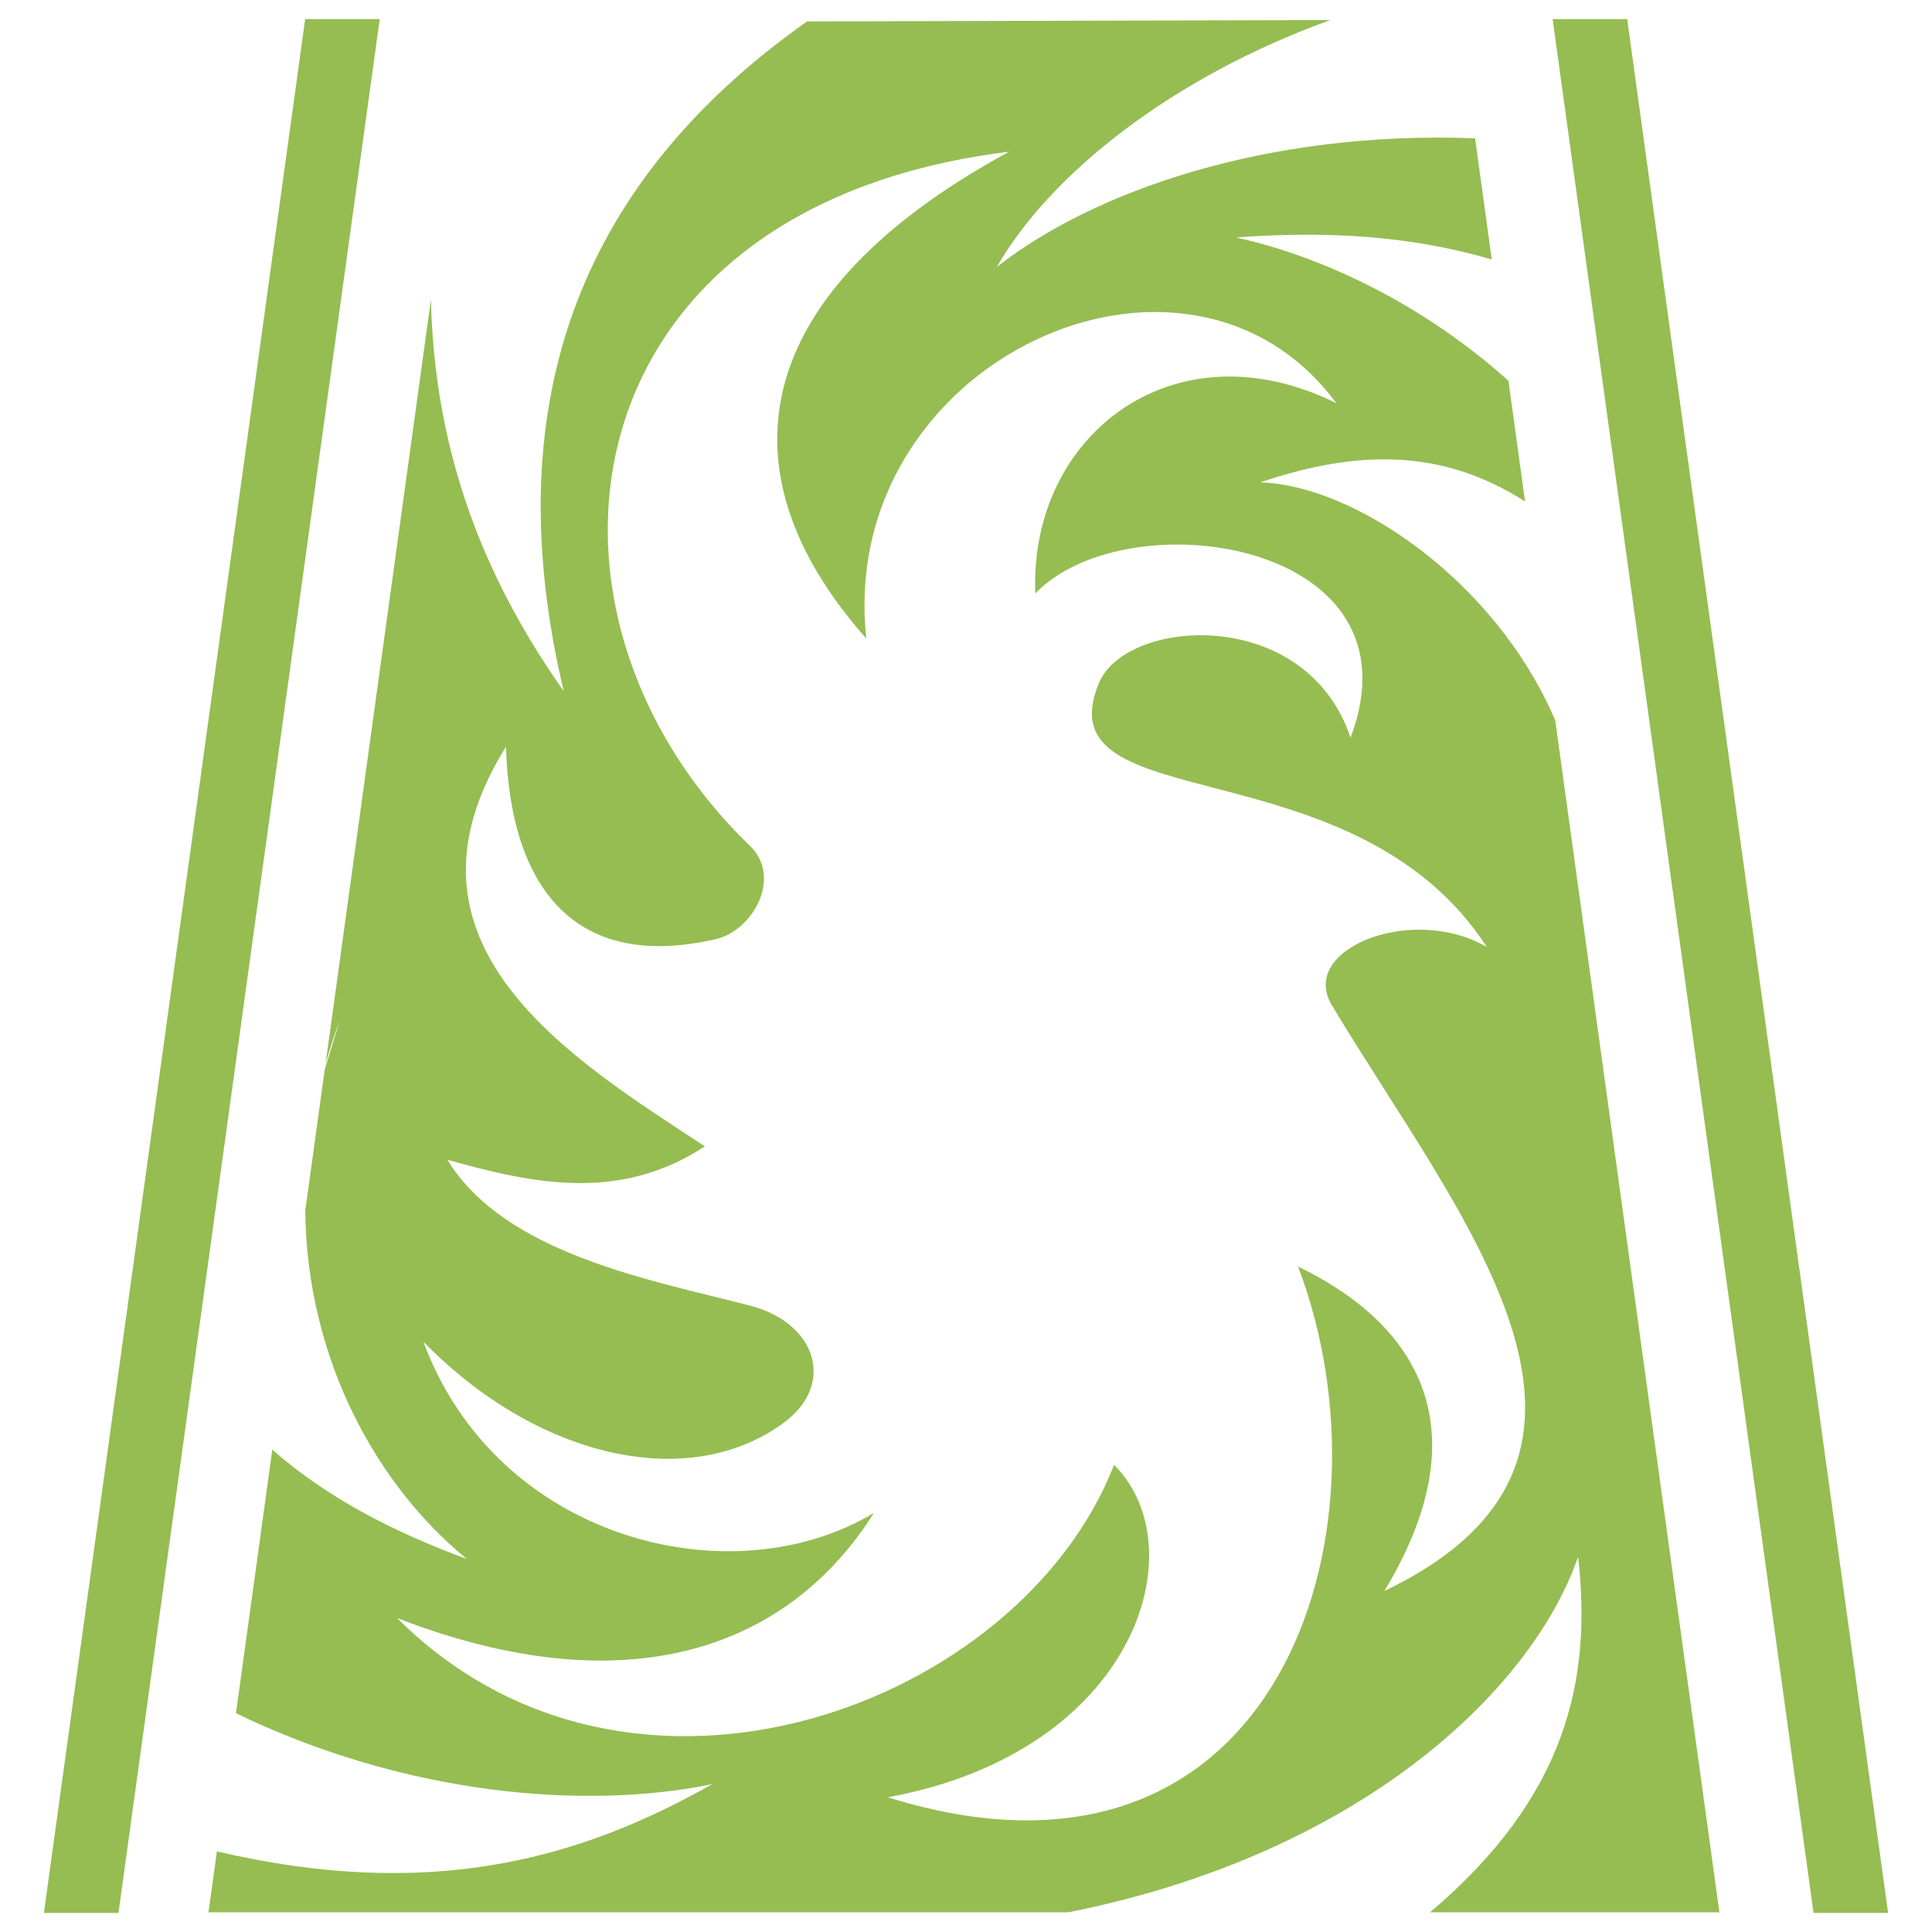 <svg width="22" height="22" viewBox="0 0 22 22" fill="none" xmlns="http://www.w3.org/2000/svg">
<path d="M3.475 0.217L0.5 21.783H1.349L4.324 0.217H3.475H3.475ZM17.68 0.217L20.651 21.783H21.5L18.529 0.217H17.68ZM15.149 0.228L9.19 0.244C6.52 2.128 5.666 4.691 6.419 7.87C5.414 6.447 4.945 5 4.907 3.412L3.707 12.115C3.754 11.95 3.808 11.783 3.871 11.615L3.698 12.177L3.476 13.786C3.495 15.508 4.314 16.936 5.317 17.753C4.484 17.445 3.726 17.059 3.101 16.507L2.687 19.509C4.623 20.445 6.674 20.614 8.111 20.316C6.602 21.17 4.901 21.651 2.47 21.082L2.374 21.776H12.163C15.478 21.118 17.442 19.253 17.97 17.728C18.129 19.115 17.846 20.455 16.284 21.776H19.579L17.71 8.203C17.024 6.601 15.41 5.52 14.349 5.493C14.838 5.329 15.321 5.224 15.802 5.231C16.325 5.237 16.844 5.376 17.366 5.71L17.177 4.336C16.216 3.475 15.086 2.928 14.076 2.704C14.37 2.682 14.663 2.671 14.954 2.673C15.639 2.678 16.316 2.758 16.987 2.955L16.797 1.575C14.426 1.484 12.447 2.178 11.35 3.041C11.966 1.972 13.354 0.877 15.149 0.228L15.149 0.228ZM11.49 1.728C8.395 3.411 8.256 5.461 9.865 7.271C9.522 4.116 13.507 2.279 15.218 4.592C13.379 3.677 11.718 4.948 11.789 6.758C12.834 5.669 16.229 6.156 15.379 8.4C14.871 6.889 12.826 7.035 12.515 7.775C11.852 9.358 15.41 8.437 16.93 10.783C16.082 10.29 14.782 10.805 15.165 11.445C16.618 13.871 18.969 16.582 15.764 18.117C16.824 16.362 16.249 15.134 14.781 14.422C15.935 17.451 14.551 21.852 10.11 20.466C12.937 19.947 13.635 17.627 12.686 16.68C11.624 19.42 7.191 21.09 4.522 18.425C7.163 19.448 8.99 18.757 9.951 17.228C8.336 18.201 5.659 17.543 4.821 15.278C6.112 16.602 7.841 17 8.925 16.201C9.519 15.763 9.298 15.064 8.54 14.867C7.436 14.58 5.751 14.284 5.095 13.207C6.072 13.479 7.05 13.692 8.027 13.054C6.498 12.052 4.358 10.751 5.762 8.503C5.807 10.098 6.537 11.069 8.155 10.693C8.573 10.595 8.911 9.991 8.54 9.632C5.789 6.976 6.399 2.353 11.489 1.728L11.49 1.728Z" fill="#95BD52"/>
</svg>

